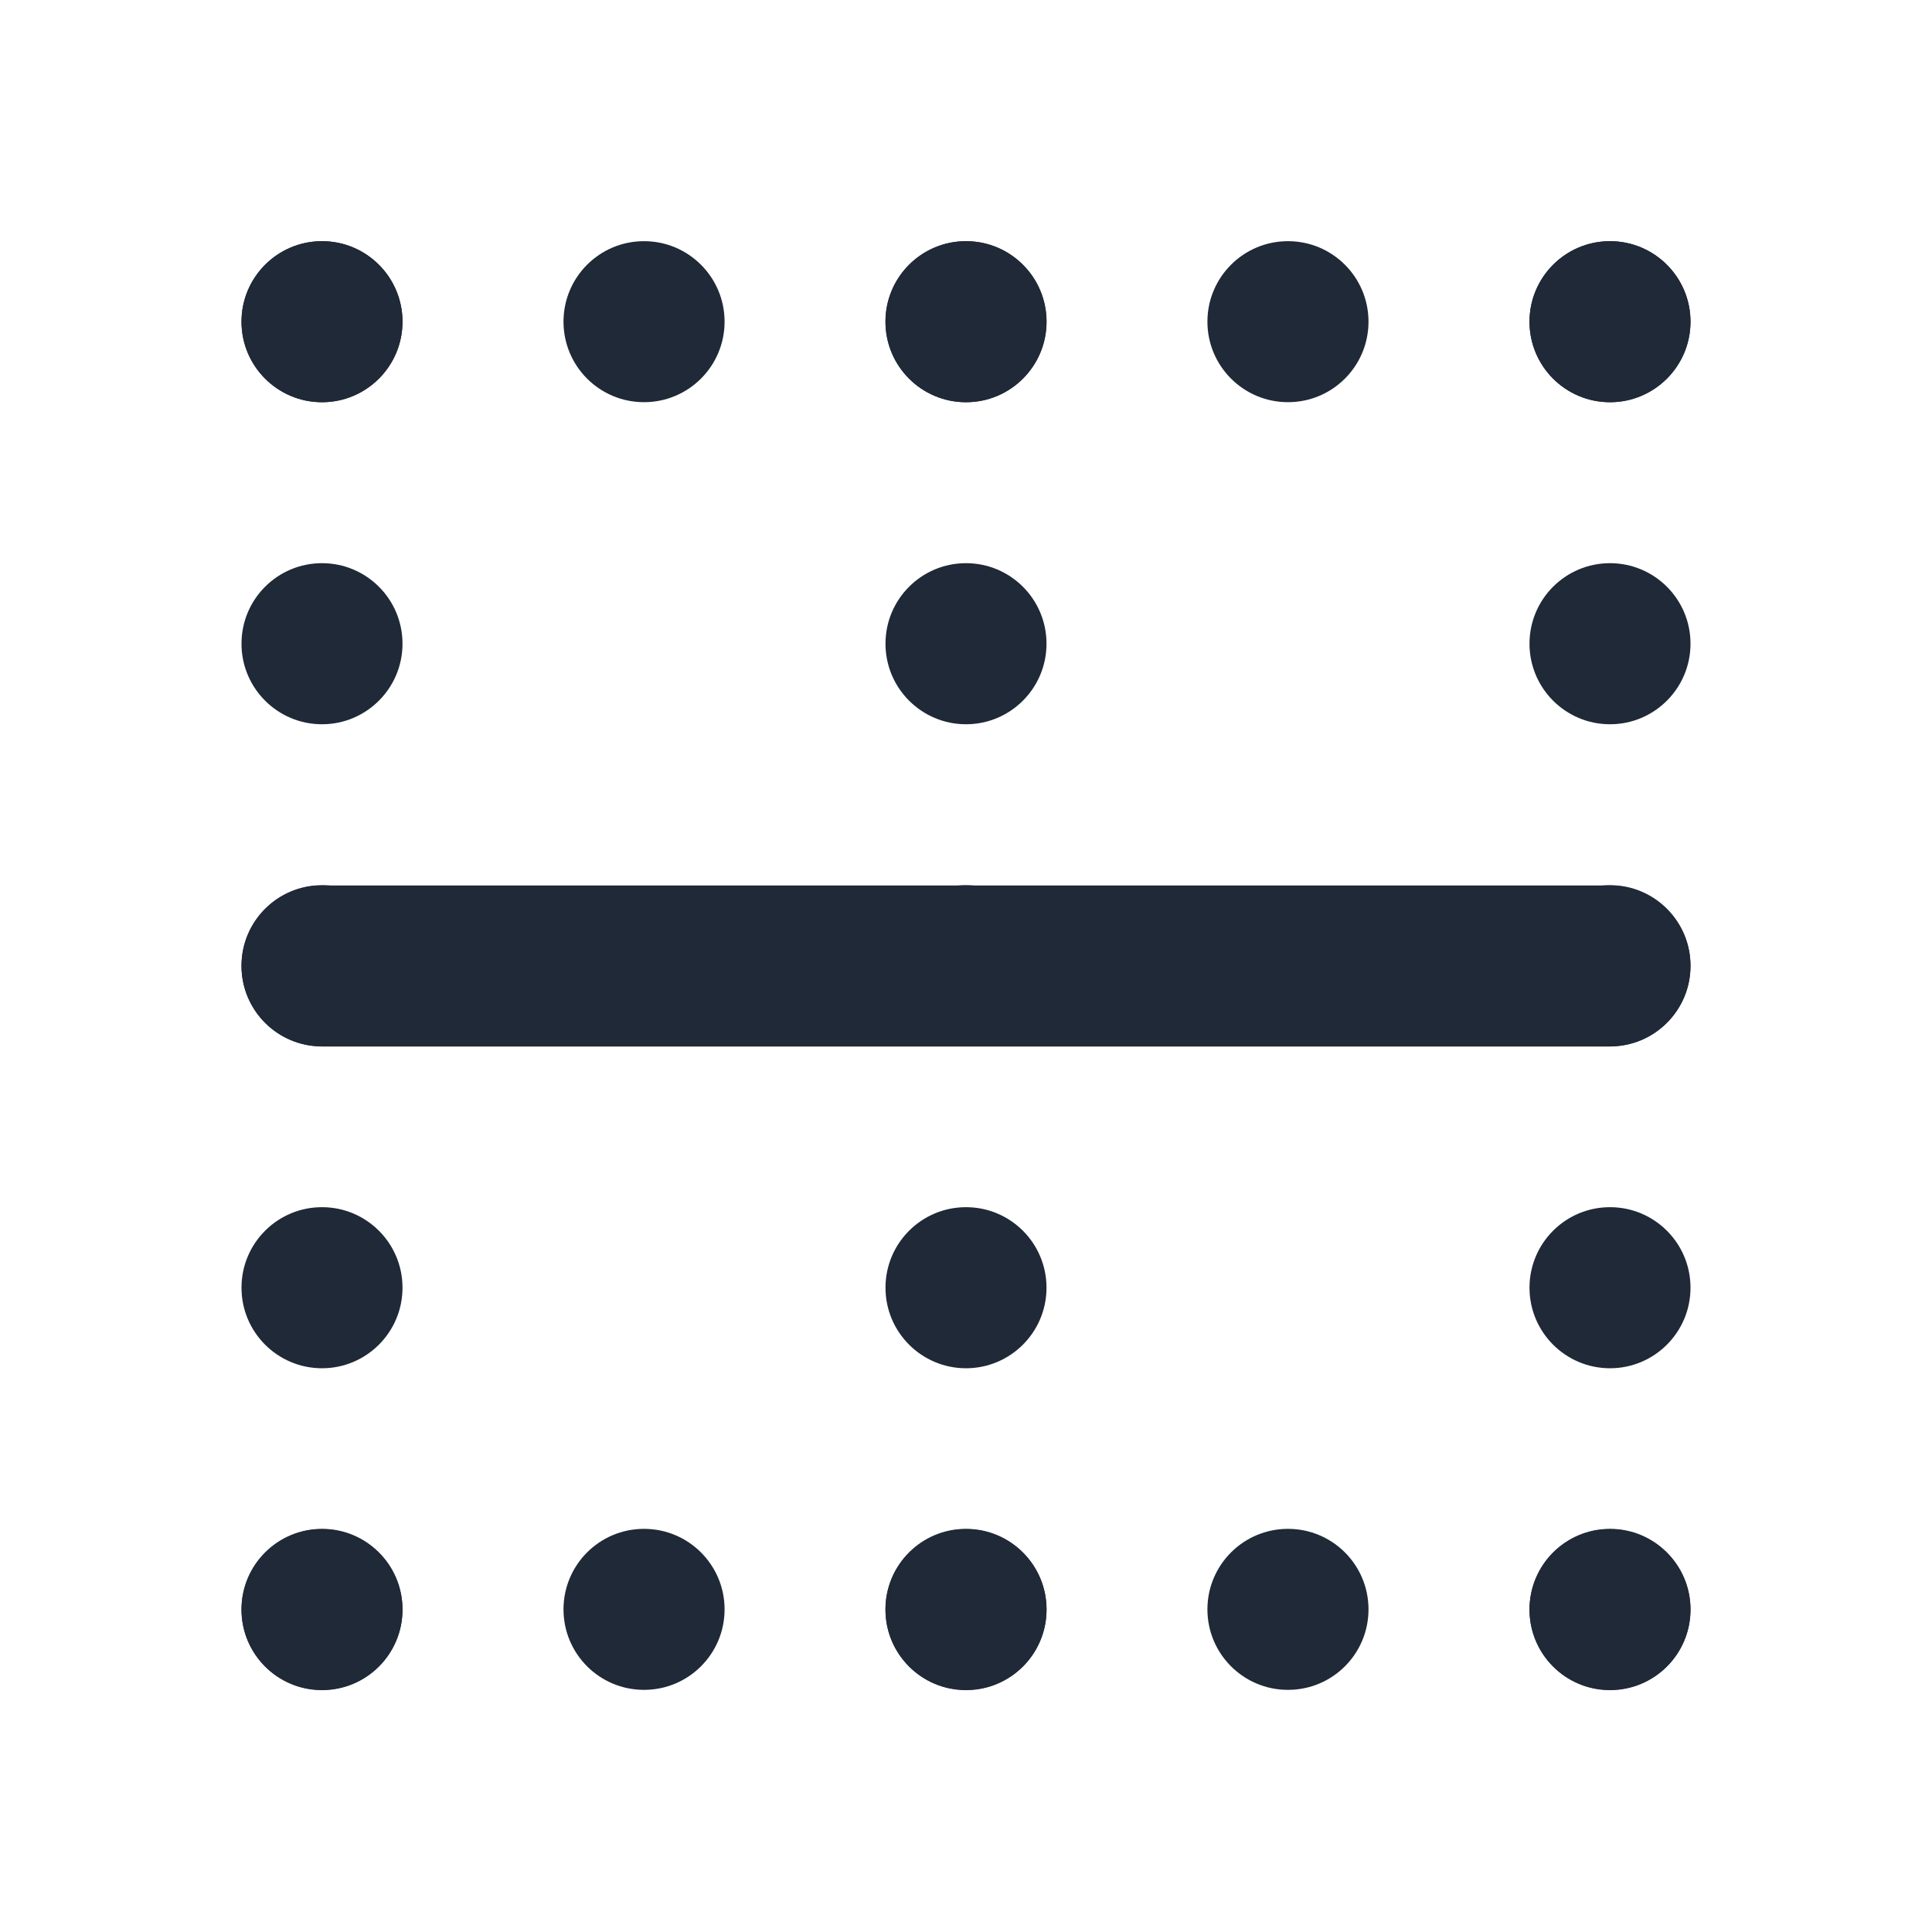 <svg width="24" height="24" viewBox="0 0 24 24" fill="none" xmlns="http://www.w3.org/2000/svg">
<path fill-rule="evenodd" clip-rule="evenodd" d="M3 12C3 11.448 3.448 11 4 11H20C20.552 11 21 11.448 21 12C21 12.552 20.552 13 20 13H4C3.448 13 3 12.552 3 12Z" fill="#1F2937"/>
<path fill-rule="evenodd" clip-rule="evenodd" d="M3 3.996C3 3.444 3.448 2.996 4 2.996H4C4.553 2.996 5 3.444 5 3.996C5 4.548 4.553 4.996 4 4.996H4C3.448 4.996 3 4.548 3 3.996ZM7 3.996C7 3.444 7.447 2.996 8 2.996H8.001C8.553 2.996 9.001 3.444 9.001 3.996C9.001 4.548 8.553 4.996 8.001 4.996H8C7.447 4.996 7 4.548 7 3.996ZM10.999 3.996C10.999 3.444 11.447 2.996 11.999 2.996H12.001C12.553 2.996 13.001 3.444 13.001 3.996C13.001 4.548 12.553 4.996 12.001 4.996H11.999C11.447 4.996 10.999 4.548 10.999 3.996ZM14.999 3.996C14.999 3.444 15.447 2.996 15.999 2.996H16C16.553 2.996 17 3.444 17 3.996C17 4.548 16.553 4.996 16 4.996H15.999C15.447 4.996 14.999 4.548 14.999 3.996ZM19 3.996C19 3.444 19.447 2.996 20 2.996H20C20.552 2.996 21 3.444 21 3.996C21 4.548 20.552 4.996 20 4.996H20C19.447 4.996 19 4.548 19 3.996Z" fill="#1F2937"/>
<path fill-rule="evenodd" clip-rule="evenodd" d="M4 2.996C4.552 2.996 5 3.444 5 3.996V3.997C5 4.549 4.552 4.997 4 4.997C3.448 4.997 3 4.549 3 3.997V3.996C3 3.444 3.448 2.996 4 2.996ZM4 6.996C4.552 6.996 5 7.443 5 7.996V7.997C5 8.549 4.552 8.997 4 8.997C3.448 8.997 3 8.549 3 7.997V7.996C3 7.443 3.448 6.996 4 6.996ZM4 10.996C4.552 10.996 5 11.443 5 11.996V11.997C5 12.549 4.552 12.997 4 12.997C3.448 12.997 3 12.549 3 11.997V11.996C3 11.443 3.448 10.996 4 10.996ZM4 14.996C4.552 14.996 5 15.443 5 15.996V15.997C5 16.549 4.552 16.997 4 16.997C3.448 16.997 3 16.549 3 15.997V15.996C3 15.443 3.448 14.996 4 14.996ZM4 18.996C4.552 18.996 5 19.443 5 19.996V19.996C5 20.549 4.552 20.996 4 20.996C3.448 20.996 3 20.549 3 19.996V19.996C3 19.443 3.448 18.996 4 18.996Z" fill="#1F2937"/>
<path fill-rule="evenodd" clip-rule="evenodd" d="M3 19.992C3 19.44 3.448 18.992 4 18.992H4C4.553 18.992 5 19.44 5 19.992C5 20.545 4.553 20.992 4 20.992H4C3.448 20.992 3 20.545 3 19.992ZM7 19.992C7 19.44 7.447 18.992 8 18.992H8.001C8.553 18.992 9.001 19.44 9.001 19.992C9.001 20.545 8.553 20.992 8.001 20.992H8C7.447 20.992 7 20.545 7 19.992ZM10.999 19.992C10.999 19.44 11.447 18.992 11.999 18.992H12.001C12.553 18.992 13.001 19.44 13.001 19.992C13.001 20.545 12.553 20.992 12.001 20.992H11.999C11.447 20.992 10.999 20.545 10.999 19.992ZM14.999 19.992C14.999 19.44 15.447 18.992 15.999 18.992H16C16.553 18.992 17 19.44 17 19.992C17 20.545 16.553 20.992 16 20.992H15.999C15.447 20.992 14.999 20.545 14.999 19.992ZM19 19.992C19 19.44 19.447 18.992 20 18.992H20C20.552 18.992 21 19.44 21 19.992C21 20.545 20.552 20.992 20 20.992H20C19.447 20.992 19 20.545 19 19.992Z" fill="#1F2937"/>
<path fill-rule="evenodd" clip-rule="evenodd" d="M20 2.996C20.552 2.996 21 3.444 21 3.996V3.997C21 4.549 20.552 4.997 20 4.997C19.448 4.997 19 4.549 19 3.997V3.996C19 3.444 19.448 2.996 20 2.996ZM20 6.996C20.552 6.996 21 7.443 21 7.996V7.997C21 8.549 20.552 8.997 20 8.997C19.448 8.997 19 8.549 19 7.997V7.996C19 7.443 19.448 6.996 20 6.996ZM20 10.996C20.552 10.996 21 11.443 21 11.996V11.997C21 12.549 20.552 12.997 20 12.997C19.448 12.997 19 12.549 19 11.997V11.996C19 11.443 19.448 10.996 20 10.996ZM20 14.996C20.552 14.996 21 15.443 21 15.996V15.997C21 16.549 20.552 16.997 20 16.997C19.448 16.997 19 16.549 19 15.997V15.996C19 15.443 19.448 14.996 20 14.996ZM20 18.996C20.552 18.996 21 19.443 21 19.996V19.996C21 20.549 20.552 20.996 20 20.996C19.448 20.996 19 20.549 19 19.996V19.996C19 19.443 19.448 18.996 20 18.996Z" fill="#1F2937"/>
<path fill-rule="evenodd" clip-rule="evenodd" d="M12 2.996C12.552 2.996 13 3.444 13 3.996V3.997C13 4.549 12.552 4.997 12 4.997C11.448 4.997 11 4.549 11 3.997V3.996C11 3.444 11.448 2.996 12 2.996ZM12 6.996C12.552 6.996 13 7.443 13 7.996V7.997C13 8.549 12.552 8.997 12 8.997C11.448 8.997 11 8.549 11 7.997V7.996C11 7.443 11.448 6.996 12 6.996ZM12 10.996C12.552 10.996 13 11.443 13 11.996V11.997C13 12.549 12.552 12.997 12 12.997C11.448 12.997 11 12.549 11 11.997V11.996C11 11.443 11.448 10.996 12 10.996ZM12 14.996C12.552 14.996 13 15.443 13 15.996V15.997C13 16.549 12.552 16.997 12 16.997C11.448 16.997 11 16.549 11 15.997V15.996C11 15.443 11.448 14.996 12 14.996ZM12 18.996C12.552 18.996 13 19.443 13 19.996V19.996C13 20.549 12.552 20.996 12 20.996C11.448 20.996 11 20.549 11 19.996V19.996C11 19.443 11.448 18.996 12 18.996Z" fill="#1F2937"/>
</svg>
